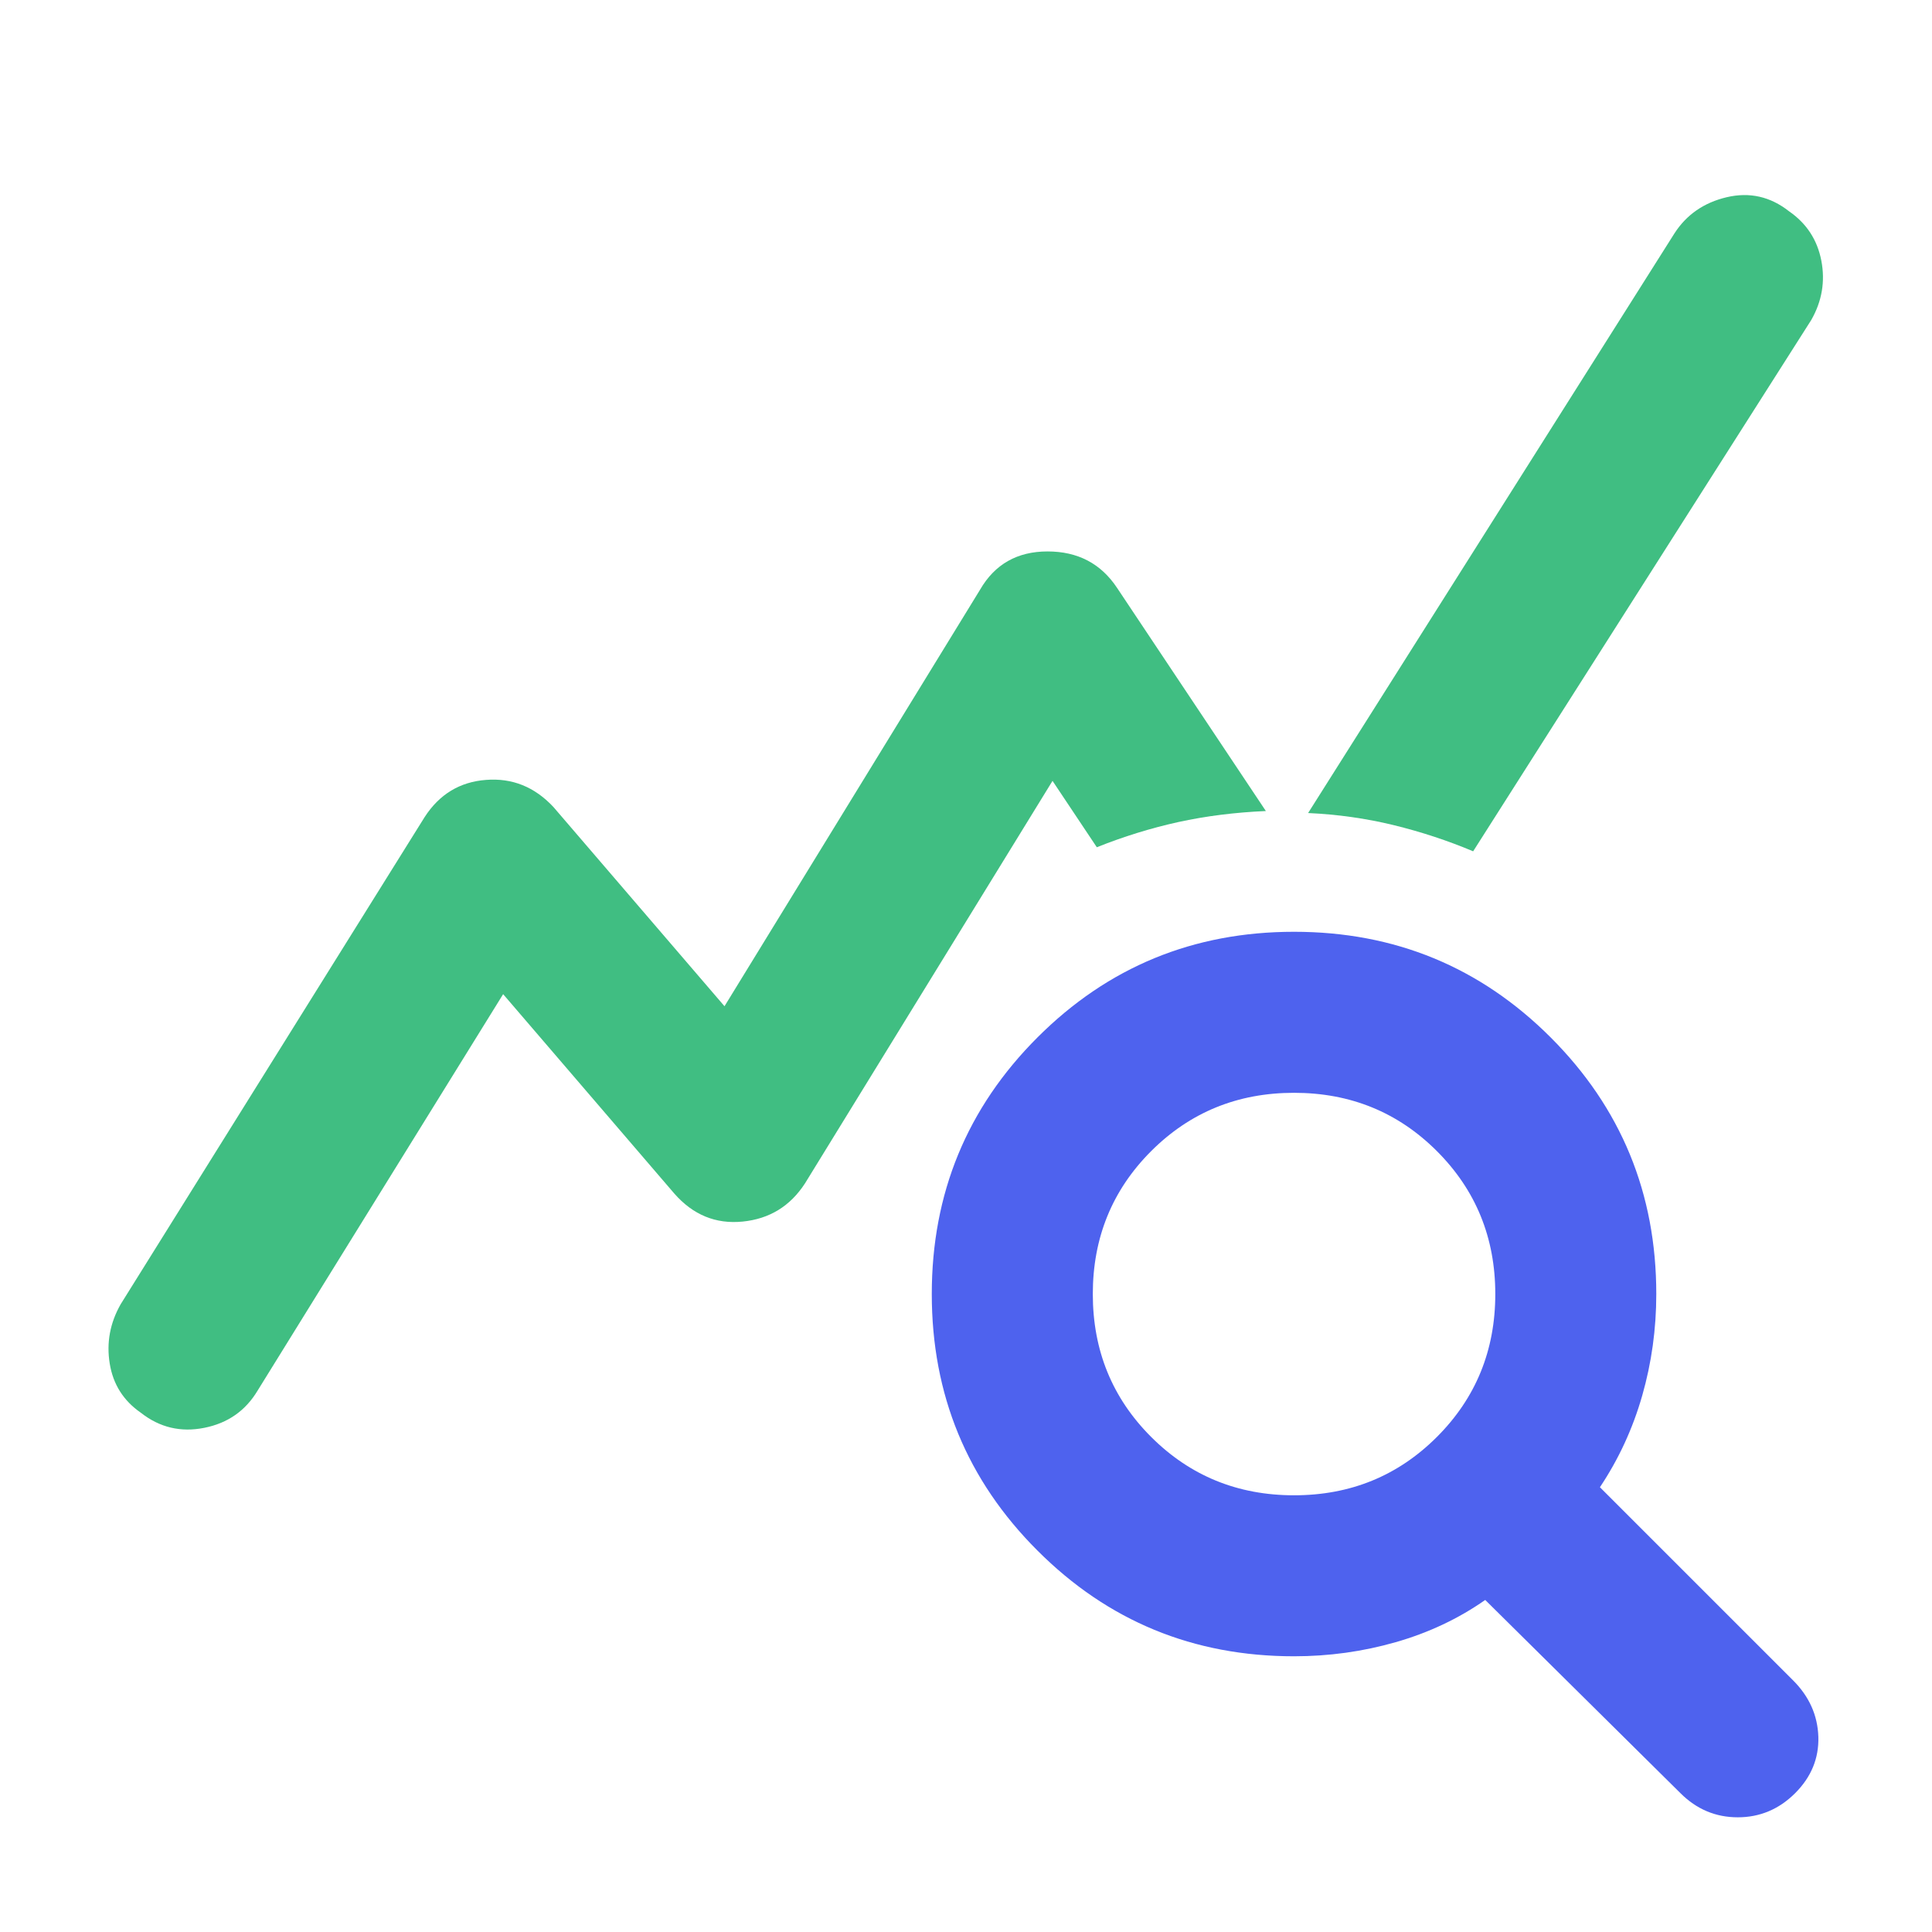 <svg width="52" height="52" viewBox="0 0 52 52" fill="none" xmlns="http://www.w3.org/2000/svg">
<mask id="mask0_8_463" style="mask-type:alpha" maskUnits="userSpaceOnUse" x="0" y="0" width="52" height="52">
<rect width="52" height="52" fill="#D9D9D9"/>
</mask>
<g mask="url(#mask0_8_463)">
<path d="M45.229 48.263L39.975 43.063C39.253 43.568 38.449 43.947 37.563 44.2C36.679 44.453 35.768 44.579 34.829 44.579C32.121 44.579 29.819 43.631 27.924 41.734C26.027 39.839 25.079 37.538 25.079 34.829C25.079 32.121 26.027 29.818 27.924 27.922C29.819 26.027 32.121 25.079 34.829 25.079C37.538 25.079 39.84 26.027 41.736 27.922C43.632 29.818 44.579 32.121 44.579 34.829C44.579 35.768 44.453 36.68 44.2 37.564C43.947 38.449 43.568 39.271 43.062 40.029L48.263 45.229C48.696 45.663 48.922 46.168 48.941 46.746C48.958 47.324 48.75 47.829 48.317 48.263C47.883 48.696 47.368 48.913 46.772 48.913C46.177 48.913 45.663 48.696 45.229 48.263ZM34.829 40.246C36.346 40.246 37.628 39.722 38.675 38.675C39.722 37.628 40.246 36.346 40.246 34.829C40.246 33.313 39.722 32.031 38.675 30.983C37.628 29.936 36.346 29.413 34.829 29.413C33.312 29.413 32.031 29.936 30.983 30.983C29.936 32.031 29.413 33.313 29.413 34.829C29.413 36.346 29.936 37.628 30.983 38.675C32.031 39.722 33.312 40.246 34.829 40.246Z" fill="#4E62EE"/>
<path d="M2.953 36.699C3.043 37.258 3.322 37.7 3.792 38.025C4.297 38.422 4.866 38.557 5.499 38.43C6.13 38.305 6.608 37.971 6.933 37.429L13.542 26.758L18.146 32.121C18.651 32.699 19.265 32.951 19.988 32.879C20.71 32.807 21.269 32.464 21.667 31.85L28.329 21.017L29.521 22.804C30.243 22.515 30.974 22.289 31.713 22.126C32.455 21.964 33.24 21.865 34.071 21.829L30.062 15.817C29.629 15.167 29.007 14.842 28.195 14.842C27.382 14.842 26.776 15.185 26.379 15.871L19.5 27.083L14.896 21.721C14.39 21.179 13.786 20.936 13.082 20.991C12.377 21.044 11.826 21.378 11.429 21.992L3.25 35.1C2.961 35.606 2.862 36.139 2.953 36.699Z" fill="#40BE82"/>
<path d="M37.509 22.208C38.25 22.389 38.964 22.624 39.65 22.913L48.75 8.613C49.039 8.107 49.129 7.574 49.021 7.014C48.913 6.455 48.624 6.013 48.154 5.688C47.649 5.29 47.089 5.164 46.475 5.308C45.861 5.453 45.392 5.778 45.067 6.283L35.208 21.883C36.003 21.919 36.77 22.028 37.509 22.208Z" fill="#40BE82"/>
</g>
</svg>
